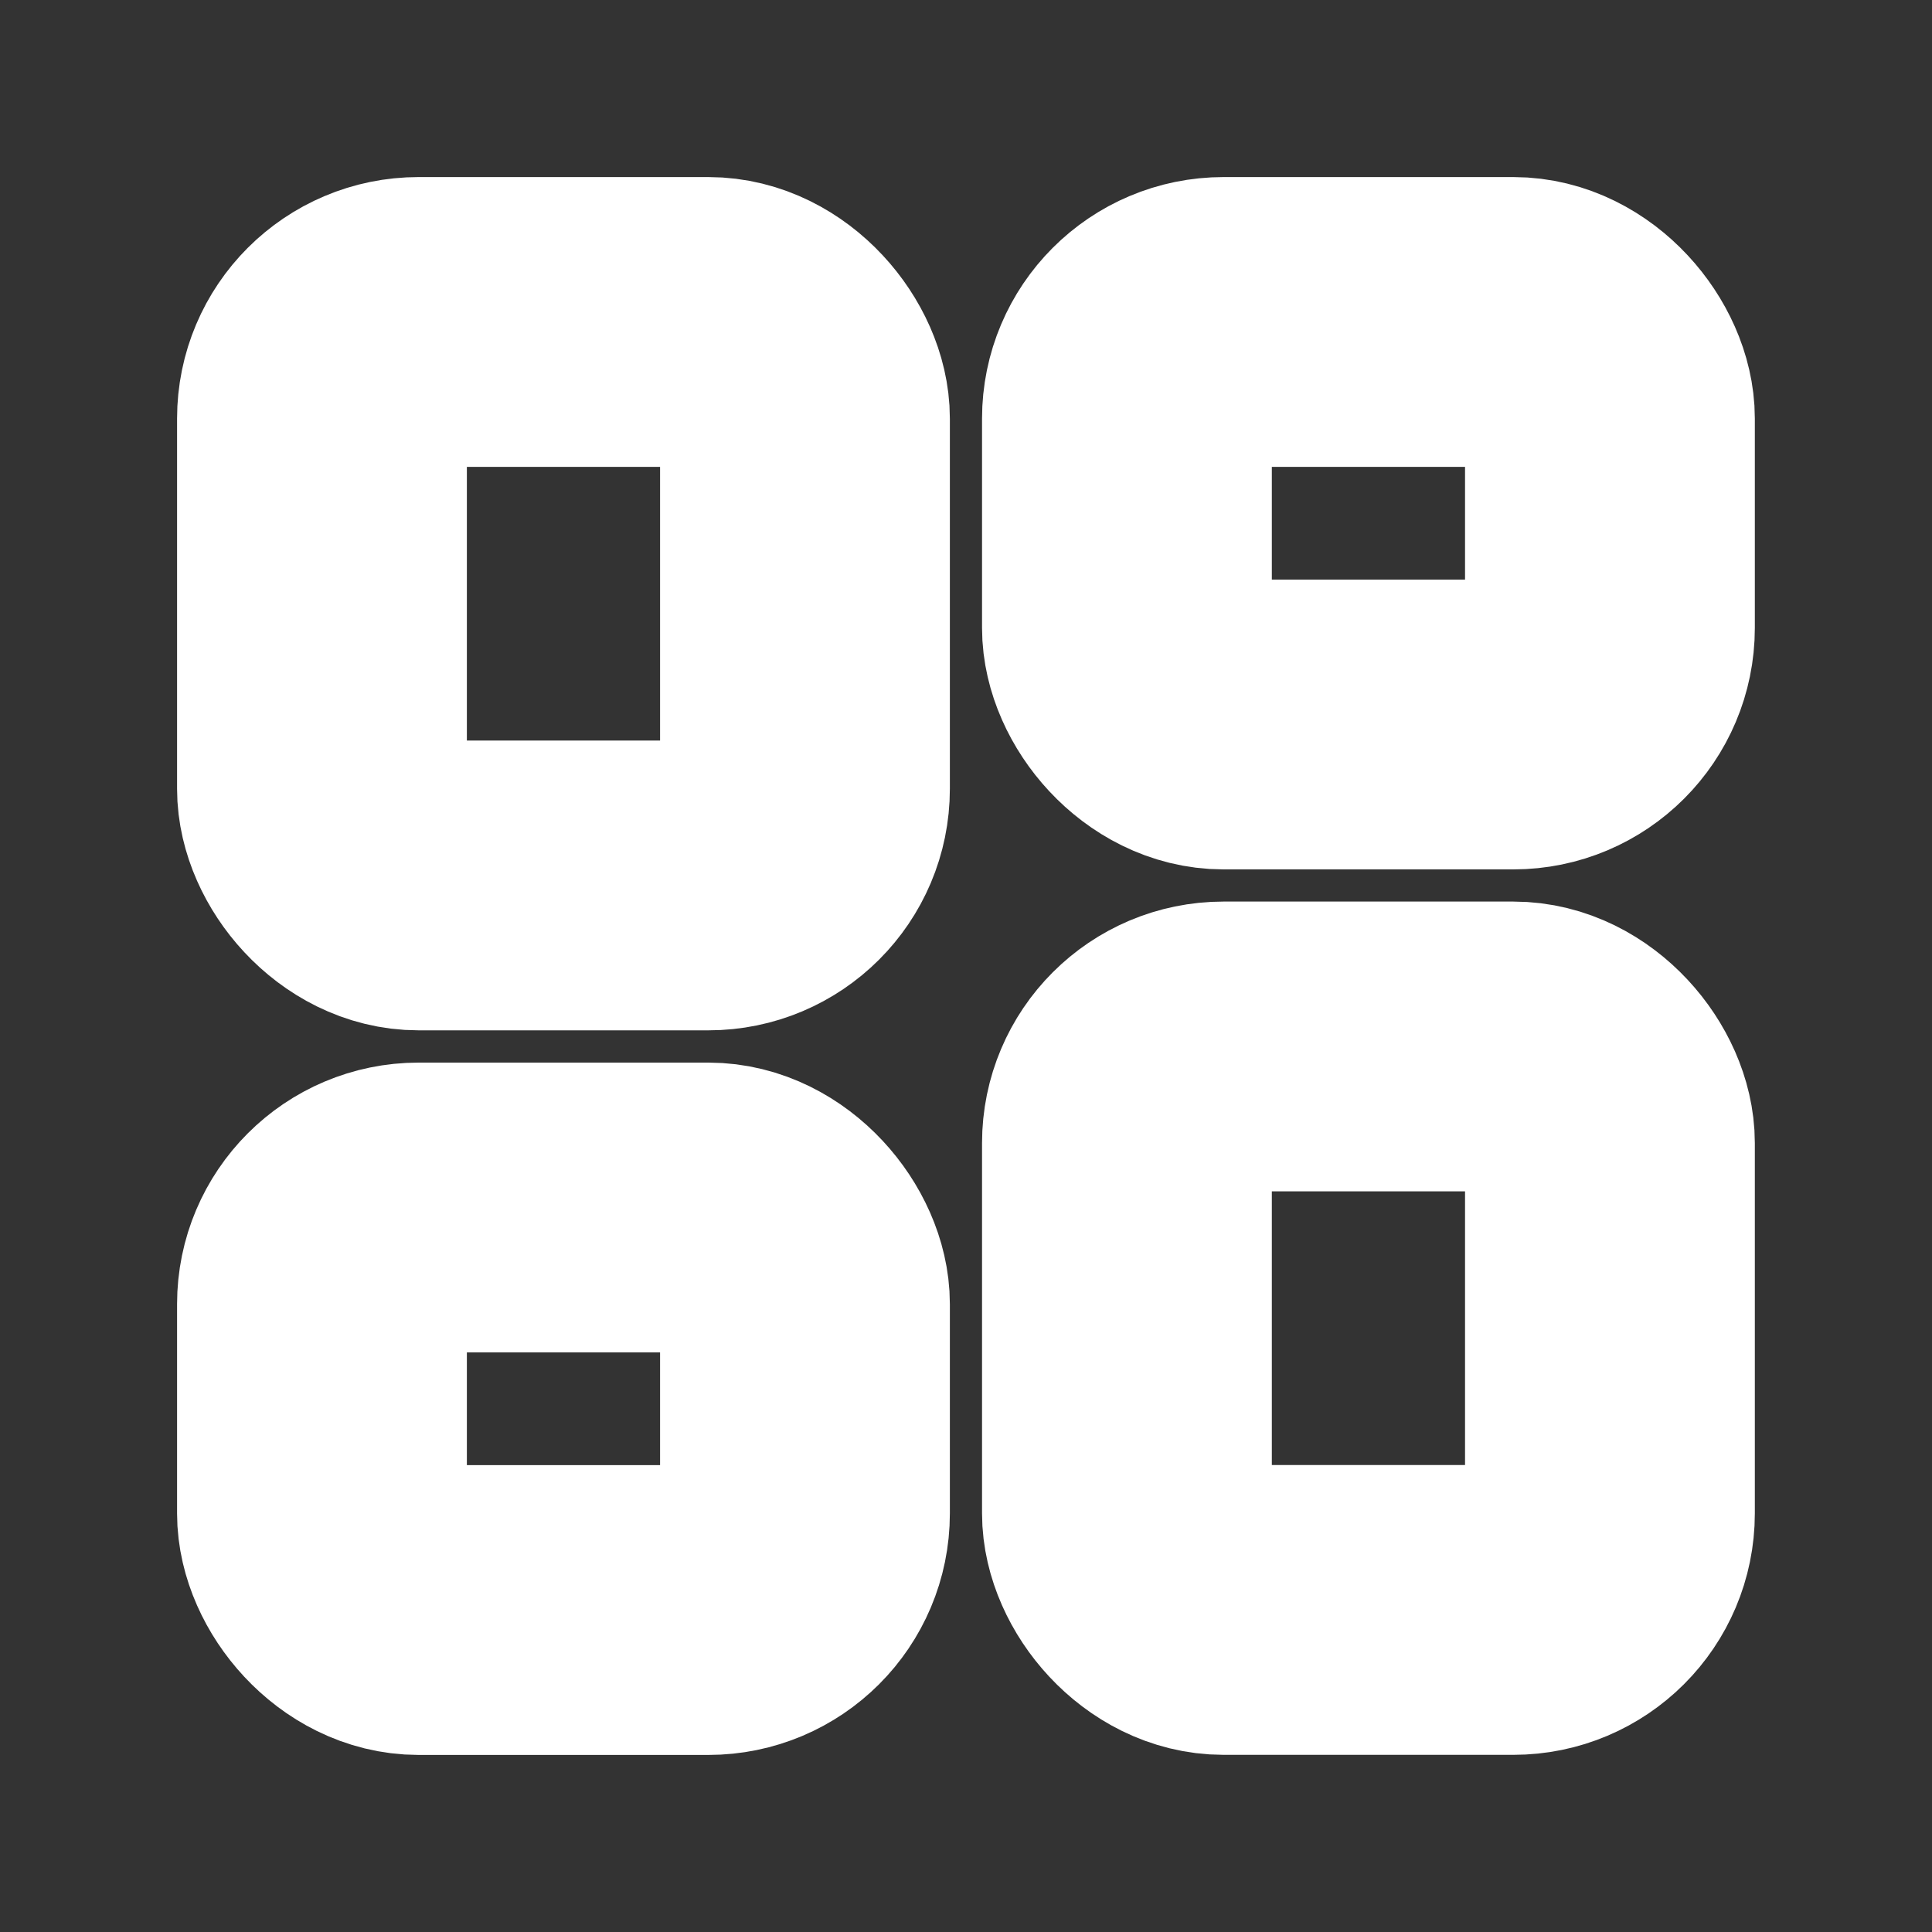 <svg width="20" height="20" viewBox="0 0 20 20" fill="none" xmlns="http://www.w3.org/2000/svg">
<rect x="0" y="0" width="20" height="20" fill="#333333" stroke="none"/>
<rect x="3.333" y="3.333" width="5" height="5.833" rx="1" stroke="white" stroke-width="3" stroke-linejoin="round"/>
<rect x="3.333" y="12.5" width="5" height="4.167" rx="1" stroke="white" stroke-width="3" stroke-linejoin="round"/>
<rect x="11.666" y="3.333" width="5" height="4.167" rx="1" stroke="white" stroke-width="3" stroke-linejoin="round"/>
<rect x="11.666" y="10.833" width="5" height="5.833" rx="1" stroke="white" stroke-width="3" stroke-linejoin="round"/>
</svg>
